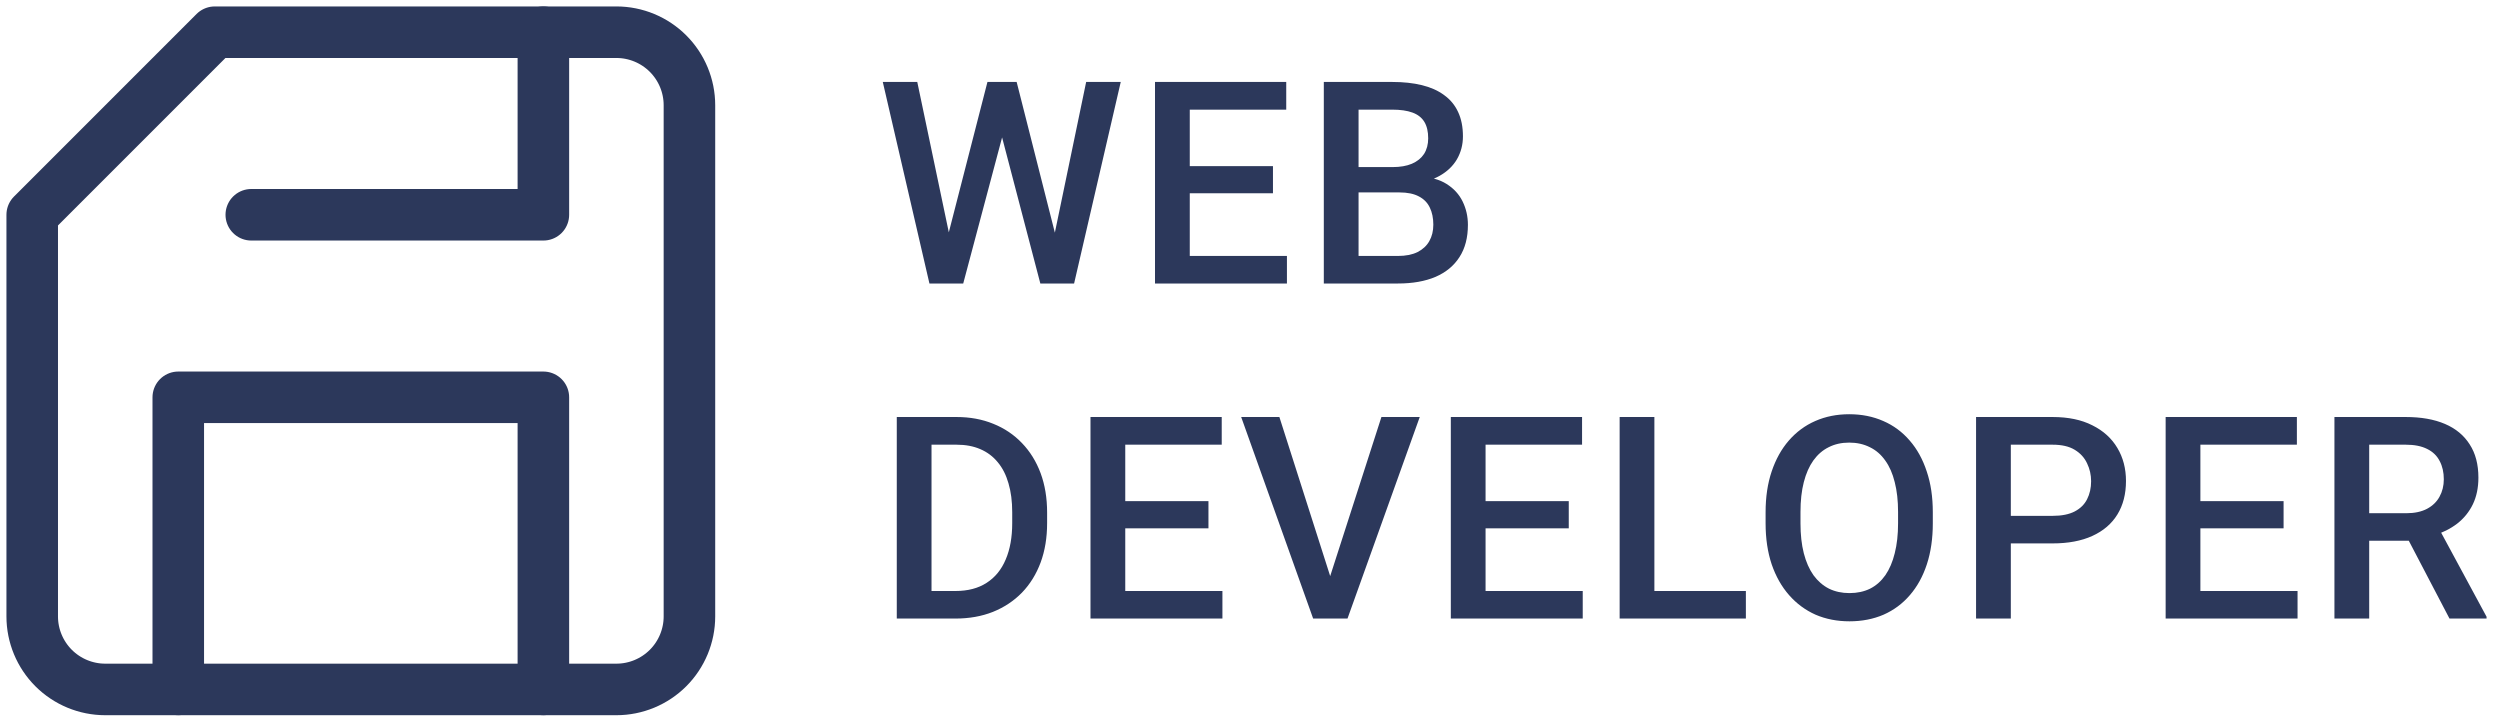 <svg width="97" height="28" viewBox="0 0 97 28" fill="none" xmlns="http://www.w3.org/2000/svg">
<path d="M36.755 9.244L38.313 3.18H39.129L39.038 4.743L37.373 11H36.524L36.755 9.244ZM35.59 3.18L36.852 9.195L36.965 11H36.062L34.252 3.18H35.59ZM40.897 9.179L42.143 3.18H43.485L41.675 11H40.773L40.897 9.179ZM39.446 3.18L40.988 9.26L41.213 11H40.365L38.727 4.743L38.641 3.18H39.446ZM49.933 9.931V11H45.781V9.931H49.933ZM46.163 3.18V11H44.814V3.18H46.163ZM49.391 6.445V7.498H45.781V6.445H49.391ZM49.906 3.18V4.254H45.781V3.18H49.906ZM54.297 7.466H52.304L52.293 6.483H54.033C54.327 6.483 54.576 6.44 54.78 6.354C54.988 6.264 55.145 6.137 55.253 5.973C55.36 5.804 55.414 5.602 55.414 5.366C55.414 5.104 55.364 4.891 55.264 4.727C55.163 4.562 55.009 4.442 54.802 4.367C54.597 4.292 54.336 4.254 54.017 4.254H52.712V11H51.364V3.18H54.017C54.447 3.18 54.83 3.221 55.167 3.303C55.507 3.386 55.795 3.514 56.032 3.69C56.272 3.862 56.452 4.08 56.574 4.345C56.699 4.61 56.762 4.925 56.762 5.291C56.762 5.613 56.685 5.908 56.531 6.177C56.377 6.442 56.15 6.658 55.849 6.827C55.548 6.995 55.174 7.095 54.726 7.127L54.297 7.466ZM54.238 11H51.88L52.487 9.931H54.238C54.542 9.931 54.796 9.881 55 9.781C55.204 9.677 55.357 9.535 55.457 9.356C55.561 9.174 55.613 8.961 55.613 8.717C55.613 8.463 55.568 8.243 55.478 8.057C55.389 7.867 55.247 7.722 55.054 7.622C54.861 7.518 54.608 7.466 54.297 7.466H52.782L52.793 6.483H54.764L55.07 6.854C55.5 6.868 55.852 6.963 56.128 7.138C56.408 7.314 56.615 7.541 56.751 7.82C56.887 8.1 56.955 8.4 56.955 8.723C56.955 9.22 56.846 9.638 56.628 9.974C56.413 10.311 56.103 10.567 55.699 10.742C55.294 10.914 54.807 11 54.238 11Z" fill="#2c385b"/>
<path d="M37.067 24H35.397L35.407 22.931H37.067C37.55 22.931 37.955 22.826 38.281 22.614C38.61 22.403 38.857 22.1 39.022 21.706C39.19 21.313 39.274 20.844 39.274 20.299V19.875C39.274 19.453 39.226 19.078 39.129 18.752C39.036 18.427 38.897 18.153 38.71 17.931C38.528 17.709 38.302 17.54 38.034 17.426C37.769 17.311 37.463 17.254 37.115 17.254H35.364V16.18H37.115C37.634 16.18 38.109 16.267 38.539 16.443C38.968 16.615 39.339 16.864 39.65 17.189C39.965 17.515 40.207 17.906 40.376 18.36C40.544 18.815 40.628 19.324 40.628 19.886V20.299C40.628 20.861 40.544 21.37 40.376 21.825C40.207 22.279 39.965 22.67 39.65 22.996C39.335 23.318 38.959 23.567 38.523 23.742C38.089 23.914 37.604 24 37.067 24ZM36.143 16.18V24H34.795V16.18H36.143ZM47.43 22.931V24H43.278V22.931H47.43ZM43.66 16.18V24H42.311V16.18H43.66ZM46.888 19.445V20.498H43.278V19.445H46.888ZM47.403 16.18V17.254H43.278V16.18H47.403ZM51.541 22.571L53.599 16.18H55.086L52.283 24H51.278L51.541 22.571ZM49.64 16.18L51.681 22.571L51.96 24H50.95L48.158 16.18H49.64ZM61.41 22.931V24H57.259V22.931H61.41ZM57.64 16.18V24H56.292V16.18H57.64ZM60.868 19.445V20.498H57.259V19.445H60.868ZM61.384 16.18V17.254H57.259V16.18H61.384ZM67.74 22.931V24H63.814V22.931H67.74ZM64.19 16.18V24H62.842V16.18H64.19ZM74.993 19.875V20.305C74.993 20.895 74.916 21.425 74.762 21.895C74.608 22.364 74.388 22.763 74.102 23.092C73.819 23.422 73.479 23.674 73.081 23.85C72.684 24.021 72.243 24.107 71.76 24.107C71.28 24.107 70.841 24.021 70.444 23.85C70.05 23.674 69.708 23.422 69.418 23.092C69.128 22.763 68.902 22.364 68.741 21.895C68.584 21.425 68.505 20.895 68.505 20.305V19.875C68.505 19.284 68.584 18.756 68.741 18.291C68.899 17.822 69.121 17.422 69.407 17.093C69.697 16.76 70.039 16.507 70.433 16.335C70.831 16.16 71.269 16.072 71.749 16.072C72.233 16.072 72.673 16.16 73.07 16.335C73.468 16.507 73.81 16.76 74.096 17.093C74.383 17.422 74.603 17.822 74.757 18.291C74.915 18.756 74.993 19.284 74.993 19.875ZM73.645 20.305V19.864C73.645 19.427 73.602 19.043 73.516 18.709C73.434 18.373 73.31 18.092 73.146 17.866C72.984 17.637 72.786 17.465 72.549 17.351C72.313 17.232 72.046 17.173 71.749 17.173C71.452 17.173 71.187 17.232 70.954 17.351C70.722 17.465 70.523 17.637 70.358 17.866C70.197 18.092 70.073 18.373 69.987 18.709C69.901 19.043 69.859 19.427 69.859 19.864V20.305C69.859 20.741 69.901 21.128 69.987 21.465C70.073 21.801 70.199 22.086 70.363 22.319C70.532 22.548 70.732 22.722 70.965 22.84C71.198 22.954 71.463 23.012 71.76 23.012C72.061 23.012 72.327 22.954 72.56 22.84C72.793 22.722 72.99 22.548 73.151 22.319C73.312 22.086 73.434 21.801 73.516 21.465C73.602 21.128 73.645 20.741 73.645 20.305ZM79.642 21.084H77.606V20.015H79.642C79.996 20.015 80.283 19.957 80.501 19.843C80.719 19.728 80.879 19.571 80.979 19.37C81.083 19.166 81.135 18.933 81.135 18.672C81.135 18.425 81.083 18.194 80.979 17.979C80.879 17.761 80.719 17.585 80.501 17.453C80.283 17.32 79.996 17.254 79.642 17.254H78.02V24H76.671V16.18H79.642C80.247 16.18 80.761 16.287 81.183 16.502C81.609 16.713 81.933 17.007 82.155 17.383C82.377 17.755 82.488 18.181 82.488 18.661C82.488 19.166 82.377 19.599 82.155 19.961C81.933 20.323 81.609 20.6 81.183 20.794C80.761 20.987 80.247 21.084 79.642 21.084ZM89.145 22.931V24H84.994V22.931H89.145ZM85.375 16.18V24H84.027V16.18H85.375ZM88.603 19.445V20.498H84.994V19.445H88.603ZM89.119 16.18V17.254H84.994V16.18H89.119ZM90.576 16.18H93.343C93.937 16.18 94.444 16.269 94.863 16.448C95.282 16.627 95.602 16.892 95.824 17.243C96.05 17.59 96.162 18.02 96.162 18.532C96.162 18.922 96.091 19.266 95.948 19.564C95.804 19.861 95.602 20.111 95.341 20.315C95.079 20.516 94.768 20.672 94.406 20.783L93.998 20.981H91.511L91.5 19.913H93.364C93.686 19.913 93.955 19.855 94.17 19.741C94.385 19.626 94.546 19.47 94.653 19.273C94.764 19.073 94.82 18.847 94.82 18.597C94.82 18.325 94.766 18.088 94.659 17.888C94.555 17.684 94.394 17.528 94.175 17.42C93.957 17.309 93.679 17.254 93.343 17.254H91.925V24H90.576V16.18ZM95.04 24L93.203 20.487L94.616 20.482L96.479 23.93V24H95.04Z" fill="#2c385b"/>
<path d="M4.083 26.75H23.917C24.668 26.75 25.389 26.451 25.92 25.92C26.451 25.389 26.75 24.668 26.75 23.917V4.083C26.75 3.332 26.451 2.611 25.92 2.08C25.389 1.549 24.668 1.25 23.917 1.25H8.333L1.25 8.333V23.917C1.25 24.668 1.549 25.389 2.08 25.92C2.611 26.451 3.332 26.75 4.083 26.75Z" stroke="#2c385b" stroke-width="2" stroke-linecap="round" stroke-linejoin="round"/>
<path d="M6.917 26.749V15.416H21.083V26.749" stroke="#2c385b" stroke-width="2" stroke-linecap="round" stroke-linejoin="round"/>
<path d="M21.083 1.25V8.333H9.75" stroke="#2c385b" stroke-width="2" stroke-linecap="round" stroke-linejoin="round"/>
</svg>
